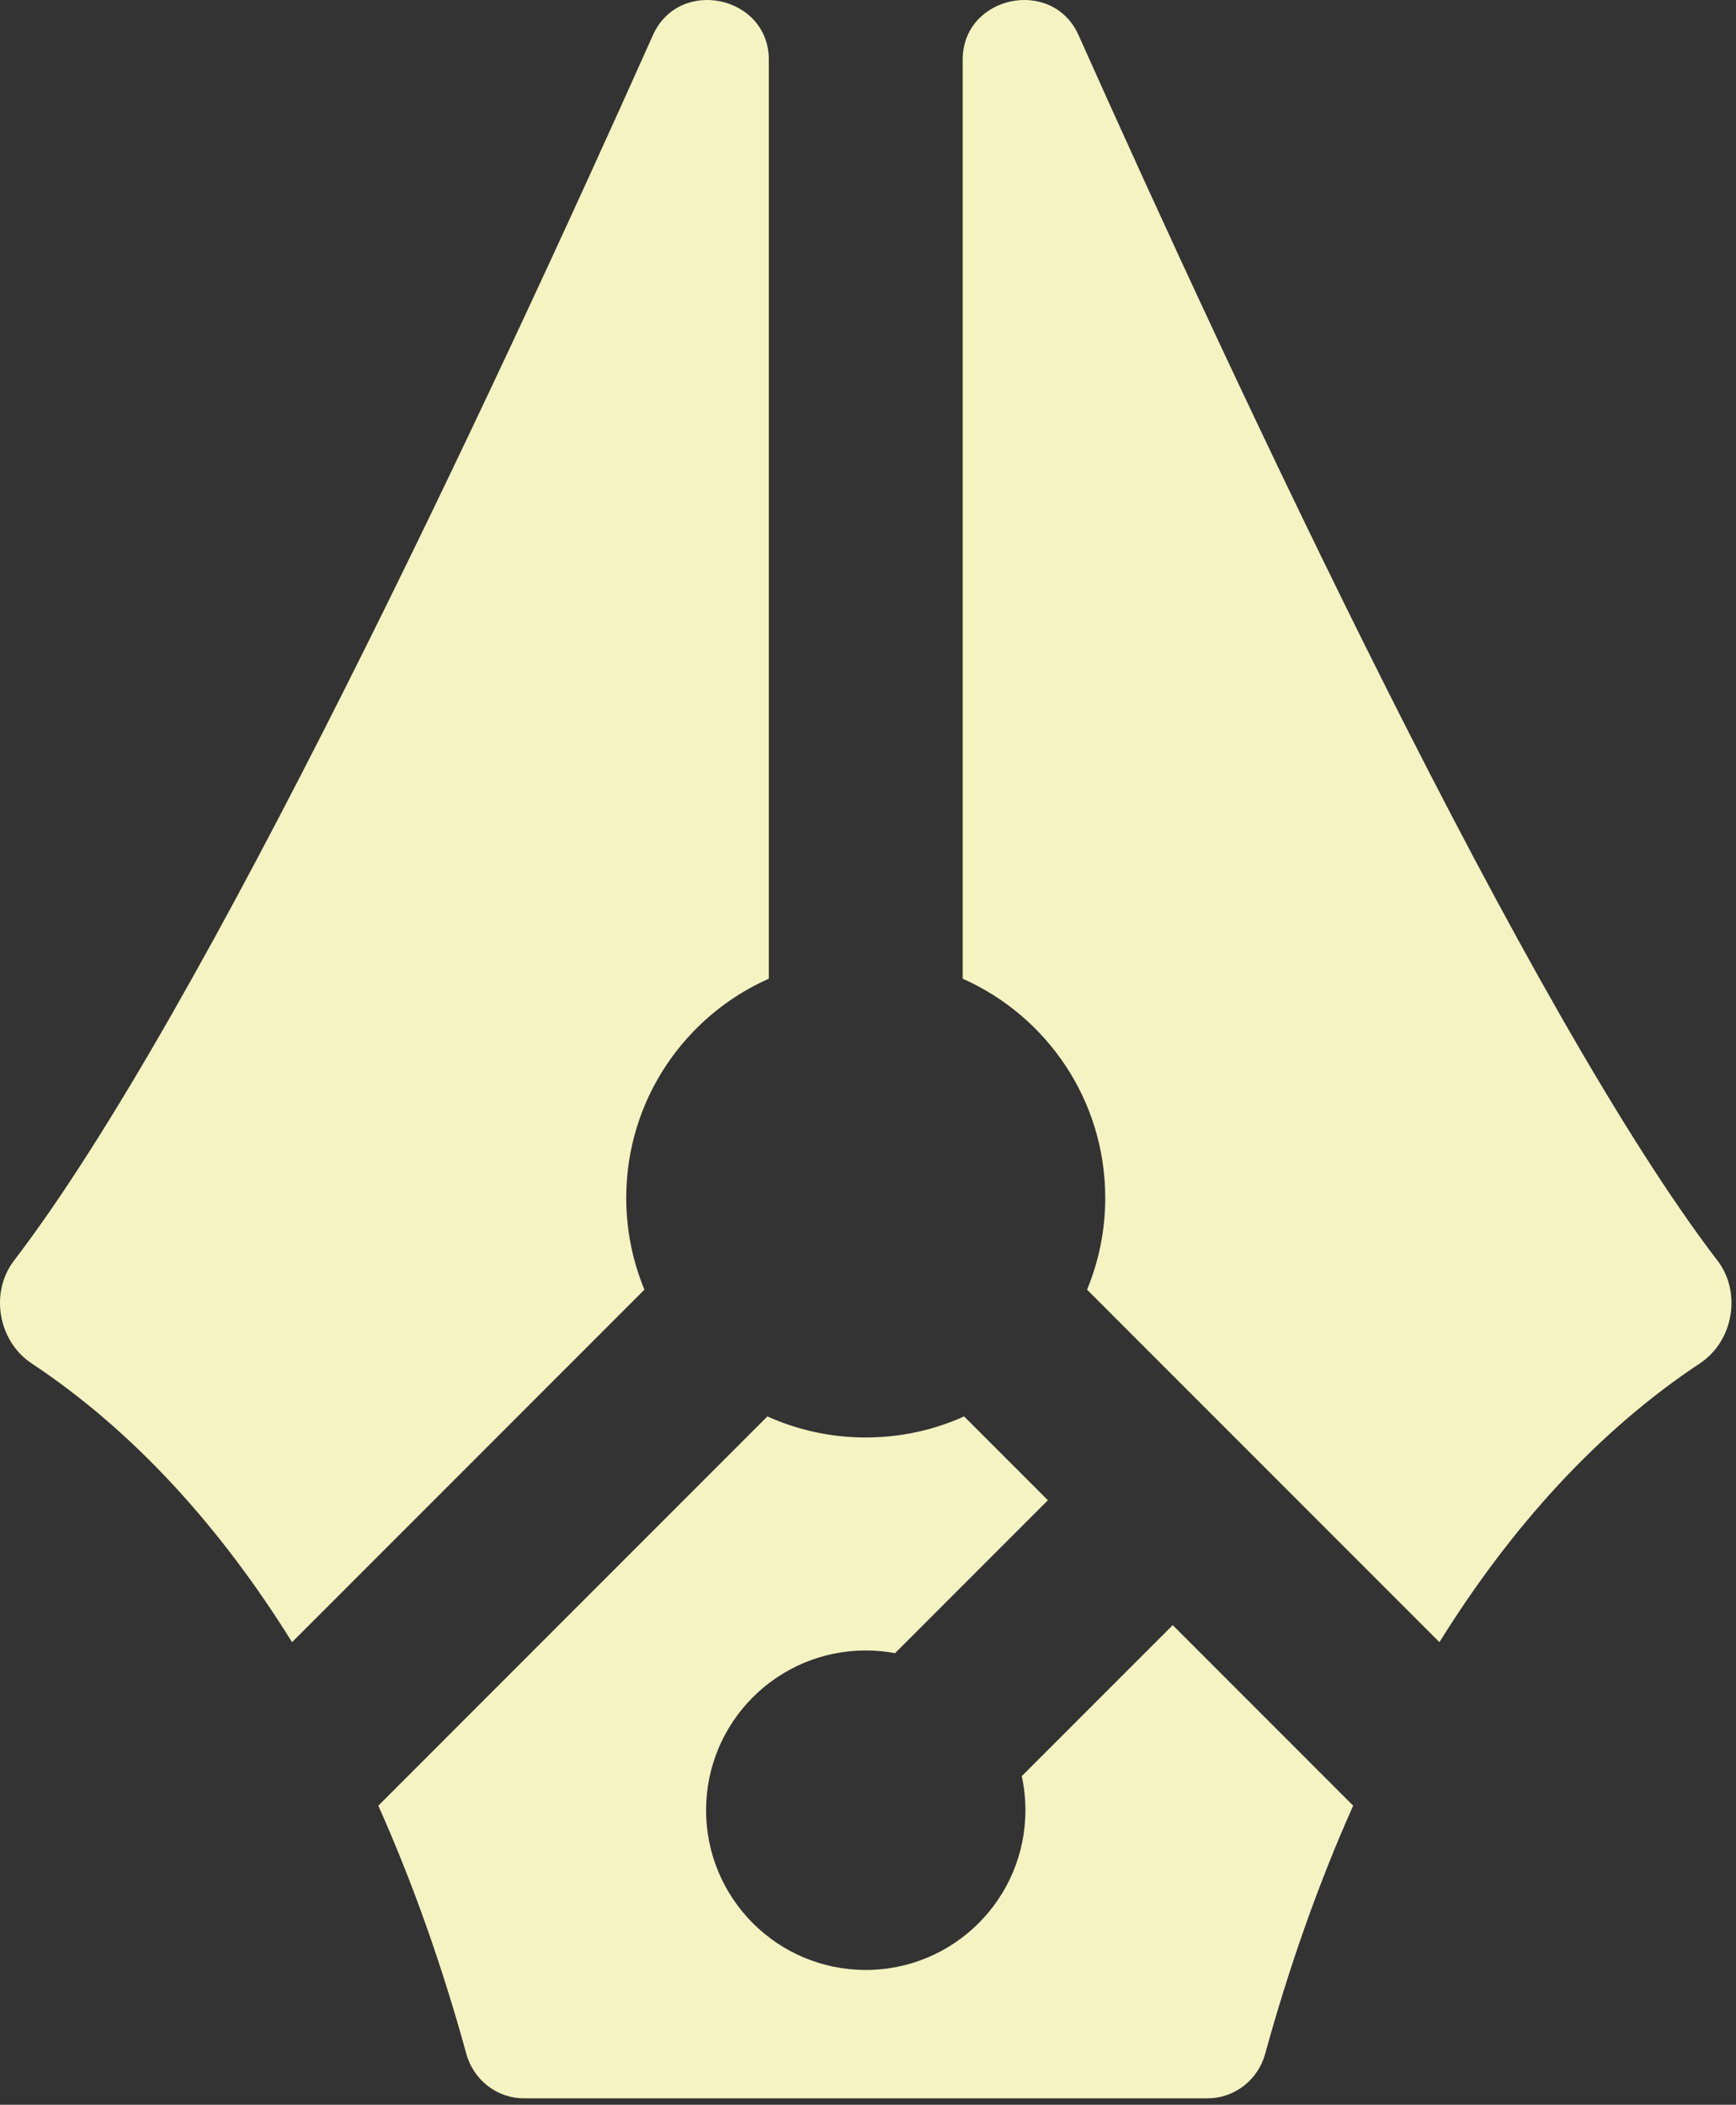 <?xml version="1.0" encoding="UTF-8"?>
<svg width="118" height="143" viewBox="0 0 118 143" xmlns="http://www.w3.org/2000/svg">
    <rect x="0" y="0" width="118" height="143" fill="#333333" stroke="none"/>
    <path id="Path" fill="#f5f3c2" fill-rule="evenodd" stroke="none" d="M 19.852 111.571 C 14.991 103.761 9.089 97.227 2.146 92.628 C -0.13 91.12 -0.707 87.812 0.954 85.645 C 13.849 68.817 33.527 26.658 44.382 2.387 C 46.161 -1.59 52.258 -0.299 52.258 4.057 L 52.258 66.494 C 46.549 69.024 42.567 74.739 42.567 81.385 C 42.567 83.593 43.007 85.699 43.804 87.62 L 19.852 111.571 Z M 25.715 122.679 C 28.087 127.99 30.081 133.658 31.697 139.54 C 32.183 141.31 33.777 142.562 35.613 142.562 L 58.847 142.562 L 82.081 142.562 C 83.916 142.562 85.51 141.31 85.997 139.54 C 87.613 133.658 89.607 127.99 91.978 122.679 L 79.713 110.413 L 69.452 120.674 C 69.614 121.419 69.7 122.194 69.7 122.988 C 69.7 128.982 64.841 133.841 58.847 133.841 C 52.853 133.841 47.994 128.982 47.994 122.988 C 47.994 116.994 52.853 112.135 58.847 112.135 C 59.527 112.135 60.193 112.198 60.838 112.317 L 71.227 101.928 L 65.532 96.233 C 63.492 97.153 61.229 97.664 58.847 97.664 C 56.464 97.664 54.201 97.153 52.161 96.233 L 25.715 122.679 Z M 97.841 111.571 C 102.702 103.761 108.605 97.227 115.547 92.628 C 117.824 91.12 118.4 87.812 116.74 85.645 C 103.845 68.817 84.166 26.658 73.311 2.387 C 71.533 -1.59 65.436 -0.299 65.436 4.057 L 65.436 66.494 C 71.144 69.024 75.126 74.74 75.126 81.385 C 75.126 83.594 74.686 85.699 73.889 87.62 L 83.955 97.686 L 97.841 111.571 Z"/>
</svg>
